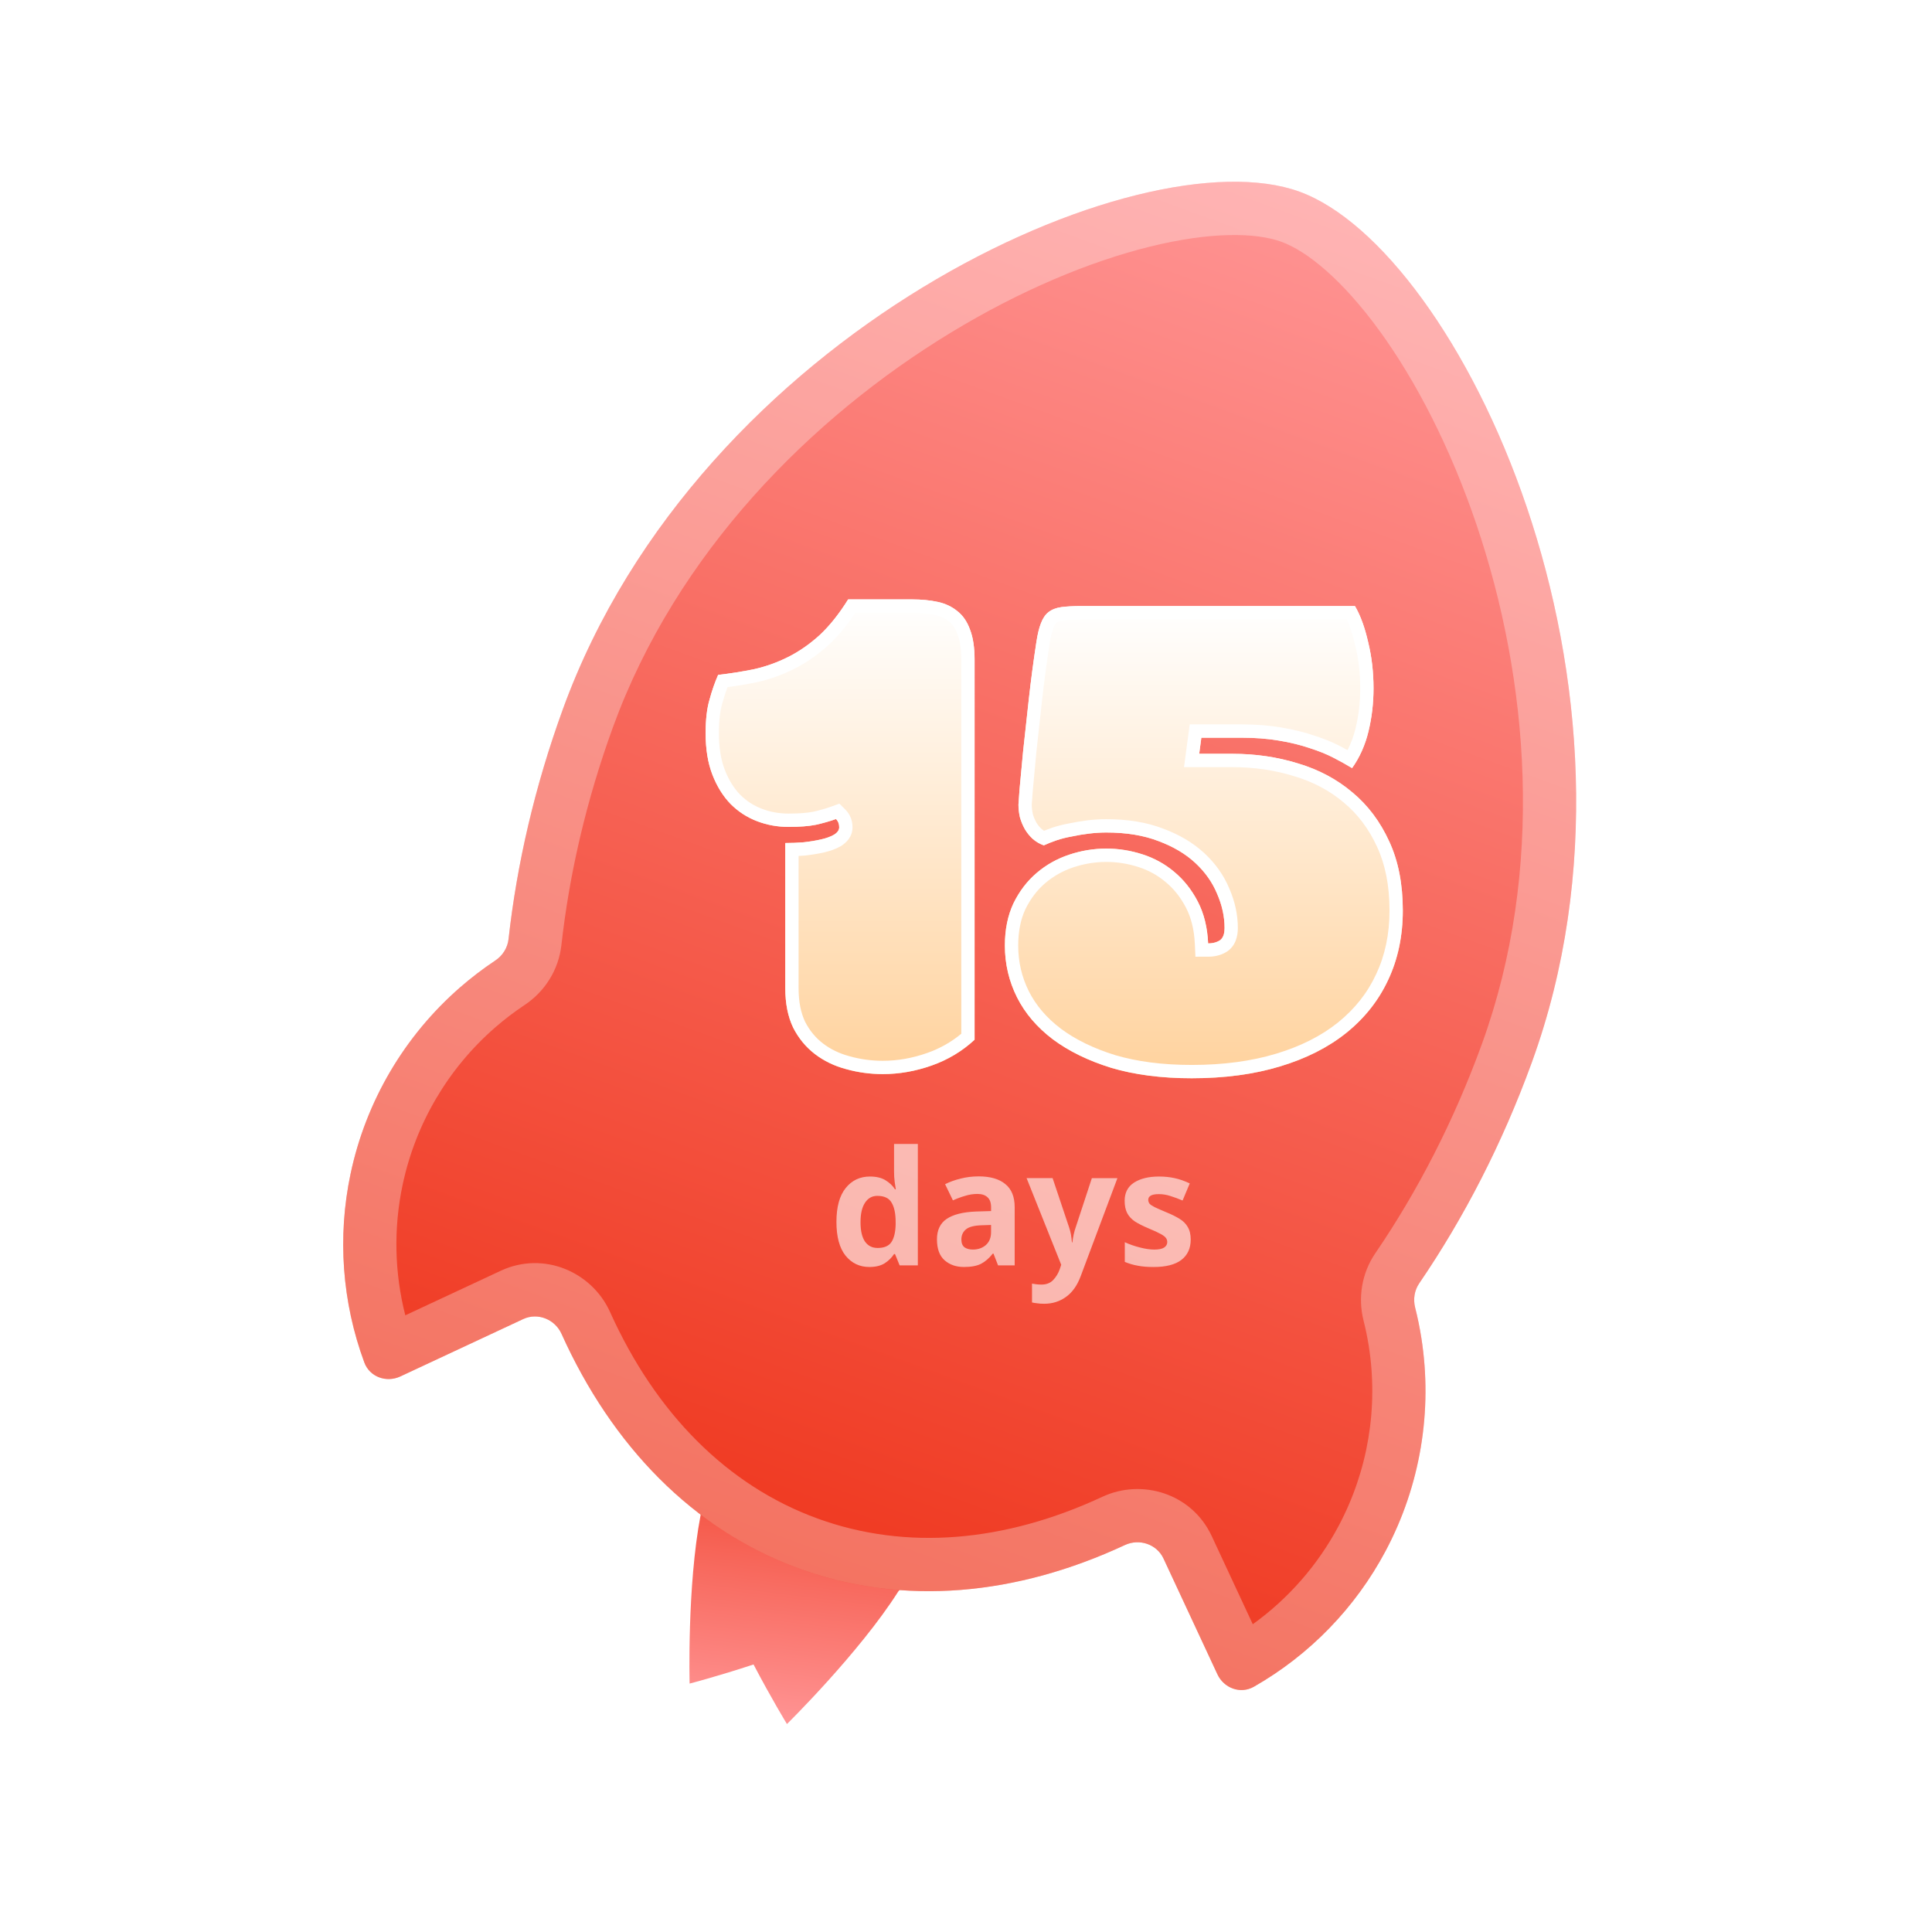 <svg xmlns="http://www.w3.org/2000/svg" width="96" height="96" fill="none" viewBox="0 0 96 96">
    <path fill="url(#paint0_linear)" fill-rule="evenodd" d="M35.459 73.04c-.322.598-.54 1.265-.628 1.98-.01.088-.017.18-.02.274-.674 3.528-.545 8.362-.545 8.362s1.392-.36 3.177-.95c.89 1.7 1.66 2.96 1.66 2.96s3.588-3.527 5.526-6.577c.034-.04.065-.079.095-.119.448-.595.76-1.25.94-1.927.078-.237.132-.462.157-.672.066-.534.054-1.06-.026-1.567-.201-1.396-.929-2.714-2.139-3.627-2.442-1.843-5.923-1.341-7.775 1.12-.155.206-.295.457-.422.744z" clip-rule="evenodd"/>
    <g filter="url(#filter0_d)">
        <path fill="url(#paint1_linear)" fill-rule="evenodd" d="M57.815 77.445c-.335-.718-1.202-1.006-1.92-.672-5.357 2.497-10.999 3.057-16.184 1.167-5.295-1.93-9.316-6.125-11.807-11.657-.328-.73-1.185-1.077-1.91-.738l-6.102 2.85c-.694.323-1.523.025-1.789-.694-1.105-2.991-1.347-6.244-.682-9.383.761-3.592 2.668-6.839 5.434-9.25.558-.486 1.144-.933 1.755-1.34.364-.241.61-.629.659-1.064.417-3.74 1.305-7.59 2.699-11.423 6.81-18.736 28.69-28.601 36.609-25.715 7.918 2.886 18.348 24.528 11.538 43.264-1.466 4.034-3.372 7.722-5.594 10.977-.239.35-.308.787-.205 1.198.126.498.23 1.004.31 1.515.57 3.627-.052 7.342-1.775 10.584-1.505 2.832-3.779 5.168-6.545 6.748-.665.38-1.492.075-1.815-.62l-2.676-5.746z" clip-rule="evenodd"/>
    </g>
    <g filter="url(#filter1_d)">
        <path fill="url(#paint2_linear)" d="M39.02 41.889c.295 0 .597-.012.905-.036.32-.035.61-.083.87-.142.26-.06.473-.136.639-.231.177-.107.266-.231.266-.373 0-.166-.053-.303-.16-.41-.296.107-.627.202-.994.285-.355.071-.81.107-1.367.107-.544 0-1.065-.095-1.562-.285-.496-.19-.934-.474-1.313-.853-.379-.39-.68-.877-.905-1.457-.225-.58-.337-1.268-.337-2.062 0-.676.065-1.233.195-1.67.118-.44.26-.848.426-1.227.615-.071 1.213-.166 1.792-.285.58-.13 1.142-.332 1.687-.604.544-.273 1.065-.634 1.562-1.084.497-.463.97-1.055 1.42-1.778h3.177c.473 0 .899.042 1.278.125.378.082.704.237.976.462.272.213.48.515.621.906.154.391.23.895.23 1.511v18.877c-.614.569-1.325.995-2.13 1.28-.804.284-1.614.426-2.43.426-.628 0-1.237-.083-1.829-.249-.58-.154-1.094-.403-1.544-.746-.45-.344-.81-.782-1.083-1.316-.26-.545-.39-1.197-.39-1.955V41.89z"/>
    </g>
    <g filter="url(#filter2_d)">
        <path fill="#fff" fill-rule="evenodd" d="M35.257 34.761c-.13.438-.195.995-.195 1.67 0 .795.112 1.482.337 2.063.225.58.526 1.066.905 1.457.379.38.816.664 1.313.853.497.19 1.018.285 1.562.285.556 0 1.012-.036 1.367-.107.367-.083.698-.178.994-.284.107.106.16.243.16.409 0 .01 0 .02-.002.031-.008.093-.056.177-.143.254-.035.03-.075.06-.121.088-.166.095-.38.172-.64.23-.26.06-.55.108-.87.143-.307.024-.608.036-.904.036v7.216c0 .759.13 1.41.39 1.955.272.534.633.972 1.083 1.316.45.343.964.592 1.544.746.592.166 1.201.249 1.828.249.817 0 1.627-.142 2.432-.427.805-.284 1.515-.71 2.13-1.28V32.789c0-.616-.077-1.12-.23-1.51-.143-.392-.35-.694-.622-.907-.272-.225-.598-.38-.976-.462-.379-.083-.805-.125-1.278-.125h-3.177c-.45.723-.923 1.316-1.42 1.778-.497.45-1.018.811-1.562 1.084-.545.272-1.107.474-1.687.604-.58.119-1.177.214-1.792.285-.166.379-.308.788-.426 1.226zm.892-.617c.497-.066.983-.148 1.459-.245l.006-.002.006-.001c.634-.142 1.246-.362 1.837-.658.603-.302 1.173-.699 1.71-1.186l.003-.002.003-.003c.473-.44.915-.976 1.331-1.601h2.817c.436 0 .813.038 1.136.11.287.062.514.173.697.325l.007.006.006.005c.157.123.3.313.408.611l.003.009.003.008c.113.287.185.7.185 1.268v18.577c-.497.414-1.059.733-1.69.955-.736.26-1.473.39-2.21.39-.569 0-1.118-.076-1.65-.225l-.005-.001-.005-.002c-.5-.133-.936-.345-1.312-.633-.365-.278-.662-.635-.891-1.082-.206-.435-.322-.982-.322-1.662v-6.573c.097-.005.196-.011.294-.019h.012l.01-.002c.34-.038.655-.089.944-.155.3-.068.58-.164.82-.302l.007-.003.006-.004c.277-.166.587-.47.587-.94 0-.323-.11-.633-.354-.877l-.296-.297-.395.142c-.264.095-.565.182-.907.26-.296.058-.701.092-1.23.092-.465 0-.906-.08-1.326-.241-.408-.156-.766-.387-1.078-.7-.307-.318-.563-.724-.76-1.232-.188-.486-.293-1.088-.293-1.822 0-.64.063-1.127.168-1.482l.003-.008.002-.008c.075-.278.16-.542.253-.79z" clip-rule="evenodd"/>
    </g>
    <g filter="url(#filter3_d)">
        <path fill="url(#paint3_linear)" d="M59.588 37.456h1.65c1.148 0 2.237.16 3.267.48 1.03.308 1.928.788 2.698 1.44.769.64 1.378 1.451 1.828 2.435.45.972.674 2.115.674 3.43 0 1.268-.242 2.418-.727 3.449-.474 1.019-1.166 1.896-2.077 2.63-.9.723-2 1.28-3.302 1.671-1.29.391-2.75.587-4.384.587-1.503 0-2.834-.172-3.993-.516-1.148-.355-2.118-.83-2.911-1.422-.781-.592-1.373-1.285-1.775-2.08-.403-.805-.604-1.664-.604-2.577 0-.794.142-1.493.426-2.097.296-.604.68-1.108 1.154-1.51.473-.404 1.012-.706 1.615-.907.604-.202 1.22-.303 1.846-.303.604 0 1.201.095 1.793.285.592.19 1.118.48 1.58.87.473.392.863.884 1.171 1.476.308.593.48 1.286.515 2.08.225 0 .414-.048.568-.143.165-.106.248-.314.248-.622 0-.568-.124-1.137-.373-1.706-.236-.569-.597-1.078-1.082-1.529-.485-.45-1.095-.811-1.828-1.084-.734-.284-1.598-.426-2.592-.426-.272 0-.556.017-.852.053-.296.035-.58.083-.852.142-.272.047-.532.113-.78.196-.237.082-.444.165-.622.248-.201-.07-.384-.177-.55-.32-.154-.142-.284-.302-.39-.48-.107-.189-.19-.39-.25-.604-.047-.213-.07-.42-.07-.622l.053-.746c.047-.498.107-1.132.178-1.902.082-.782.177-1.647.284-2.595.106-.948.23-1.885.372-2.809.06-.403.136-.723.231-.96.095-.248.219-.432.373-.55.166-.13.379-.214.639-.25.26-.035.591-.053.994-.053h13.596c.272.462.49 1.06.657 1.796.177.722.266 1.487.266 2.292 0 .735-.083 1.446-.249 2.133-.165.688-.438 1.298-.816 1.831-.272-.166-.58-.338-.923-.515-.343-.178-.74-.338-1.19-.48-.449-.154-.958-.279-1.526-.373-.556-.095-1.177-.143-1.864-.143h-1.988l-.106.8z"/>
    </g>
    <g filter="url(#filter4_d)">
        <path fill="#fff" fill-rule="evenodd" d="M58.833 38.118l.283-2.124h2.566c.716 0 1.375.05 1.974.152.593.099 1.135.23 1.623.397.475.15.905.323 1.287.52.135.07.266.14.391.21.172-.332.306-.695.402-1.092.153-.634.23-1.293.23-1.978 0-.757-.084-1.467-.247-2.135l-.002-.006-.001-.006c-.116-.514-.256-.937-.412-1.279H53.73c-.387 0-.685.017-.905.047-.172.024-.267.072-.32.114l-.002.002-.003.002c-.028.021-.092.087-.158.262l-.002.005-.002.005c-.068.17-.135.432-.19.81l-.001.005c-.141.915-.264 1.842-.37 2.782-.106.945-.2 1.807-.283 2.586-.07.765-.13 1.396-.176 1.892l-.04.543-.01.14-.001.026c.001.139.018.287.051.444.044.153.104.297.179.432.07.116.156.222.258.318.04.033.08.062.121.089.124-.05.255-.1.393-.148l.005-.002.004-.001c.277-.093.565-.165.863-.218.29-.062.59-.112.9-.15.32-.038.63-.057.931-.057 1.053 0 2 .15 2.826.47.798.296 1.485.699 2.043 1.217.548.508.965 1.093 1.241 1.754.28.643.426 1.3.426 1.966 0 .401-.108.893-.552 1.18l-.005.003-.006.003c-.28.173-.597.24-.914.24H59.4l-.029-.632c-.032-.715-.185-1.311-.44-1.804-.27-.52-.607-.94-1.006-1.27l-.003-.002-.003-.003c-.394-.333-.843-.582-1.354-.746-.529-.17-1.059-.253-1.592-.253-.555 0-1.1.09-1.637.268-.525.176-.989.437-1.396.783-.397.339-.727.766-.986 1.293-.234.5-.36 1.099-.36 1.811 0 .81.177 1.568.532 2.28.352.694.874 1.31 1.582 1.848.72.538 1.617.98 2.705 1.318 1.085.32 2.35.487 3.802.487 1.582 0 2.977-.19 4.193-.558h.002c1.234-.372 2.255-.893 3.077-1.554.835-.674 1.463-1.47 1.891-2.394l.002-.002c.439-.934.664-1.985.664-3.167 0-1.24-.212-2.285-.613-3.152l-.001-.003c-.412-.9-.963-1.63-1.65-2.201l-.002-.002-.002-.002c-.695-.589-1.513-1.027-2.46-1.31l-.004-.002h-.003c-.962-.3-1.985-.451-3.07-.451h-2.406zm8.068 13.202c-.9.723-2 1.28-3.302 1.671-1.29.391-2.75.587-4.384.587-1.503 0-2.834-.172-3.993-.516-1.148-.355-2.118-.83-2.911-1.422-.781-.592-1.373-1.285-1.775-2.08-.403-.805-.604-1.664-.604-2.577 0-.794.142-1.493.426-2.097.296-.604.68-1.108 1.154-1.51.473-.404 1.012-.706 1.615-.907.604-.202 1.22-.303 1.846-.303.604 0 1.201.095 1.793.285.592.19 1.118.48 1.58.87.473.392.863.884 1.171 1.476.308.593.48 1.286.515 2.08.046 0 .09-.002.134-.006.167-.016.312-.061.434-.137.03-.019.057-.041.082-.068.11-.117.166-.301.166-.554 0-.568-.124-1.137-.373-1.706-.236-.569-.597-1.078-1.082-1.529-.485-.45-1.095-.811-1.828-1.084-.734-.284-1.598-.426-2.592-.426-.272 0-.556.017-.852.053-.296.035-.58.083-.852.142-.272.047-.532.113-.78.196-.237.082-.444.165-.622.248-.201-.07-.384-.177-.55-.32-.154-.142-.284-.302-.39-.48-.107-.189-.19-.39-.25-.604-.047-.213-.07-.42-.07-.622l.053-.746c.047-.498.107-1.132.178-1.902.082-.782.177-1.647.284-2.595.106-.948.23-1.885.372-2.809.06-.403.136-.723.231-.96.095-.248.219-.432.373-.55.166-.13.379-.214.639-.25.26-.035.591-.053.994-.053h13.596c.272.462.49 1.06.657 1.796.177.722.266 1.487.266 2.292 0 .735-.083 1.446-.249 2.133-.165.688-.438 1.298-.816 1.831-.272-.166-.58-.338-.923-.515-.343-.178-.74-.338-1.19-.48-.449-.154-.958-.279-1.526-.373-.556-.095-1.177-.143-1.864-.143h-1.988l-.106.8h1.65c1.148 0 2.237.16 3.267.48 1.03.308 1.928.788 2.698 1.44.769.64 1.378 1.451 1.828 2.435.45.972.674 2.115.674 3.43 0 1.268-.242 2.418-.727 3.449-.474 1.019-1.166 1.896-2.077 2.63zM51.267 40.015v-.005.005z" clip-rule="evenodd"/>
    </g>
    <path fill="#fff" fill-opacity=".3" fill-rule="evenodd" d="M40.616 75.452c4.404 1.606 9.313 1.182 14.164-1.079 1.96-.913 4.442-.17 5.43 1.954l2.04 4.38c1.769-1.273 3.233-2.941 4.267-4.887 1.454-2.735 1.979-5.868 1.498-8.928-.068-.431-.156-.858-.262-1.278-.28-1.112-.1-2.335.586-3.341 2.094-3.07 3.9-6.559 5.292-10.388 3.149-8.664 2.34-18.121-.266-25.82-1.299-3.838-3.017-7.154-4.824-9.637-1.858-2.553-3.61-3.956-4.868-4.414-1.259-.459-3.501-.512-6.563.248-2.979.739-6.422 2.172-9.881 4.276-6.938 4.22-13.628 10.945-16.777 19.609-1.323 3.639-2.162 7.283-2.556 10.811-.14 1.25-.84 2.323-1.825 2.977-.515.342-1.01.72-1.48 1.13-2.333 2.034-3.942 4.772-4.584 7.802-.457 2.157-.406 4.378.132 6.49l4.739-2.212c2.14-1 4.54.057 5.436 2.05 2.26 5.017 5.804 8.618 10.302 10.257zm15.28 1.321c.717-.334 1.584-.046 1.919.672l2.676 5.748c.323.694 1.15.999 1.815.62 2.766-1.58 5.04-3.917 6.545-6.75 1.723-3.241 2.346-6.956 1.775-10.583-.08-.511-.184-1.017-.31-1.515-.103-.41-.034-.848.205-1.198 2.222-3.255 4.128-6.943 5.594-10.977 6.81-18.736-3.62-40.378-11.538-43.264-7.919-2.886-29.8 6.98-36.61 25.715-1.393 3.834-2.28 7.683-2.698 11.423-.049.435-.294.823-.659 1.065-.61.406-1.197.853-1.755 1.339-2.766 2.411-4.673 5.658-5.434 9.25-.665 3.139-.423 6.392.682 9.383.266.719 1.095 1.017 1.788.694l6.104-2.85c.724-.339 1.58.008 1.91.738 2.49 5.532 6.51 9.727 11.806 11.657 5.185 1.89 10.827 1.33 16.184-1.167z" clip-rule="evenodd"/>
    <g opacity=".6">
        <path fill="#fff" d="M43.196 62.956c-.482 0-.875-.188-1.182-.564-.302-.38-.452-.94-.452-1.675 0-.742.153-1.303.46-1.684.306-.381.708-.572 1.205-.572.312 0 .569.06.77.183.2.122.36.272.475.452h.04c-.016-.084-.034-.206-.055-.365-.022-.164-.032-.33-.032-.5v-1.39h1.182v6.036h-.904l-.23-.564h-.048c-.116.18-.272.334-.468.46-.196.122-.45.183-.761.183zm.412-.945c.323 0 .55-.095.682-.286.132-.196.204-.487.214-.873v-.127c0-.419-.066-.739-.198-.961-.127-.228-.365-.342-.714-.342-.259 0-.462.114-.61.342-.149.222-.223.545-.223.969 0 .423.074.744.222.96.148.212.357.318.627.318zM48.619 58.453c.582 0 1.026.127 1.332.381.312.25.468.633.468 1.152v2.891h-.825l-.23-.588h-.031c-.185.233-.381.403-.587.509-.206.105-.49.158-.849.158-.386 0-.706-.11-.96-.333-.253-.223-.38-.57-.38-1.04 0-.461.161-.8.484-1.017.322-.217.806-.34 1.451-.366l.754-.023v-.191c0-.228-.061-.394-.183-.5-.116-.106-.28-.16-.492-.16-.211 0-.417.032-.618.096-.201.058-.402.132-.603.223l-.389-.803c.228-.116.484-.209.77-.278.285-.074.581-.11.888-.11zm.627 2.415l-.46.015c-.381.011-.646.08-.794.207-.148.127-.222.294-.222.5 0 .18.053.31.159.39.106.074.243.11.412.11.254 0 .468-.073.643-.222.174-.153.261-.368.261-.643v-.357zM51.01 58.54h1.293l.817 2.439c.042.122.074.243.095.365.021.122.037.252.048.39h.023c.016-.138.038-.268.064-.39.026-.122.06-.243.103-.365l.801-2.438h1.27l-1.833 4.892c-.17.45-.41.786-.722 1.009-.312.227-.674.341-1.086.341-.138 0-.254-.008-.35-.024-.094-.01-.179-.023-.253-.04v-.937c.053.011.121.022.206.032.085.01.172.016.262.016.248 0 .444-.077.587-.23.142-.148.25-.328.325-.54l.071-.215-1.72-4.304zM59.166 61.59c0 .44-.156.779-.468 1.017-.306.233-.767.35-1.38.35-.301 0-.56-.022-.777-.064-.217-.037-.434-.1-.65-.19v-.978c.232.106.483.194.753.262.27.07.508.104.714.104.227 0 .391-.035.492-.104.1-.068.15-.158.15-.27 0-.074-.02-.14-.063-.198-.037-.058-.122-.125-.254-.199-.132-.074-.338-.17-.619-.286-.275-.116-.5-.23-.674-.341-.169-.117-.296-.254-.38-.413-.085-.164-.127-.368-.127-.612 0-.402.156-.704.468-.905.312-.201.727-.302 1.245-.302.27 0 .526.026.77.08.242.052.493.14.752.262l-.356.85c-.212-.09-.413-.165-.603-.223-.19-.063-.383-.095-.58-.095-.348 0-.523.095-.523.286 0 .069.022.132.064.19.047.053.135.111.262.175.132.064.325.148.579.254.248.1.462.207.642.318.18.106.317.24.412.405.1.164.151.373.151.627z"/>
    </g>
    <defs>
        <filter id="filter0_d" width="77.265" height="90.947" x="9.053" y="1.03" color-interpolation-filters="sRGB" filterUnits="userSpaceOnUse">
            <feFlood flood-opacity="0" result="BackgroundImageFix"/>
            <feColorMatrix in="SourceAlpha" values="0 0 0 0 0 0 0 0 0 0 0 0 0 0 0 0 0 0 127 0"/>
            <feOffset/>
            <feGaussianBlur stdDeviation="4"/>
            <feColorMatrix values="0 0 0 0 0.965 0 0 0 0 0.376 0 0 0 0 0.322 0 0 0 0.4 0"/>
            <feBlend in2="BackgroundImageFix" result="effect1_dropShadow"/>
            <feBlend in="SourceGraphic" in2="effect1_dropShadow" result="shape"/>
        </filter>
        <filter id="filter1_d" width="21.365" height="31.587" x="31.061" y="25.784" color-interpolation-filters="sRGB" filterUnits="userSpaceOnUse">
            <feFlood flood-opacity="0" result="BackgroundImageFix"/>
            <feColorMatrix in="SourceAlpha" values="0 0 0 0 0 0 0 0 0 0 0 0 0 0 0 0 0 0 127 0"/>
            <feOffset/>
            <feGaussianBlur stdDeviation="2"/>
            <feColorMatrix values="0 0 0 0 0.827 0 0 0 0 0.494 0 0 0 0 0.306 0 0 0 0.3 0"/>
            <feBlend in2="BackgroundImageFix" result="effect1_dropShadow"/>
            <feBlend in="SourceGraphic" in2="effect1_dropShadow" result="shape"/>
        </filter>
        <filter id="filter2_d" width="21.365" height="31.587" x="31.061" y="25.784" color-interpolation-filters="sRGB" filterUnits="userSpaceOnUse">
            <feFlood flood-opacity="0" result="BackgroundImageFix"/>
            <feColorMatrix in="SourceAlpha" values="0 0 0 0 0 0 0 0 0 0 0 0 0 0 0 0 0 0 127 0"/>
            <feOffset/>
            <feGaussianBlur stdDeviation="2"/>
            <feColorMatrix values="0 0 0 0 0.827 0 0 0 0 0.494 0 0 0 0 0.306 0 0 0 0.3 0"/>
            <feBlend in2="BackgroundImageFix" result="effect1_dropShadow"/>
            <feBlend in="SourceGraphic" in2="effect1_dropShadow" result="shape"/>
        </filter>
        <filter id="filter3_d" width="27.773" height="31.462" x="45.932" y="26.115" color-interpolation-filters="sRGB" filterUnits="userSpaceOnUse">
            <feFlood flood-opacity="0" result="BackgroundImageFix"/>
            <feColorMatrix in="SourceAlpha" values="0 0 0 0 0 0 0 0 0 0 0 0 0 0 0 0 0 0 127 0"/>
            <feOffset/>
            <feGaussianBlur stdDeviation="2"/>
            <feColorMatrix values="0 0 0 0 0.827 0 0 0 0 0.494 0 0 0 0 0.306 0 0 0 0.3 0"/>
            <feBlend in2="BackgroundImageFix" result="effect1_dropShadow"/>
            <feBlend in="SourceGraphic" in2="effect1_dropShadow" result="shape"/>
        </filter>
        <filter id="filter4_d" width="27.773" height="31.462" x="45.932" y="26.115" color-interpolation-filters="sRGB" filterUnits="userSpaceOnUse">
            <feFlood flood-opacity="0" result="BackgroundImageFix"/>
            <feColorMatrix in="SourceAlpha" values="0 0 0 0 0 0 0 0 0 0 0 0 0 0 0 0 0 0 127 0"/>
            <feOffset/>
            <feGaussianBlur stdDeviation="2"/>
            <feColorMatrix values="0 0 0 0 0.827 0 0 0 0 0.494 0 0 0 0 0.306 0 0 0 0.3 0"/>
            <feBlend in2="BackgroundImageFix" result="effect1_dropShadow"/>
            <feBlend in="SourceGraphic" in2="effect1_dropShadow" result="shape"/>
        </filter>
        <linearGradient id="paint0_linear" x1="39.086" x2="40.999" y1="85.663" y2="70.105" gradientUnits="userSpaceOnUse">
            <stop stop-color="#FF9494"/>
            <stop offset="1" stop-color="#EF381F"/>
        </linearGradient>
        <linearGradient id="paint1_linear" x1="64.311" x2="39.384" y1="9.429" y2="77.821" gradientUnits="userSpaceOnUse">
            <stop stop-color="#FF9494"/>
            <stop offset="1" stop-color="#EF381F"/>
        </linearGradient>
        <linearGradient id="paint2_linear" x1="41.744" x2="41.744" y1="29.784" y2="53.371" gradientUnits="userSpaceOnUse">
            <stop stop-color="#fff"/>
            <stop offset="1" stop-color="#FFD29D"/>
        </linearGradient>
        <linearGradient id="paint3_linear" x1="59.819" x2="59.819" y1="30.115" y2="53.578" gradientUnits="userSpaceOnUse">
            <stop stop-color="#fff"/>
            <stop offset="1" stop-color="#FFD29D"/>
        </linearGradient>
    </defs>
</svg>
